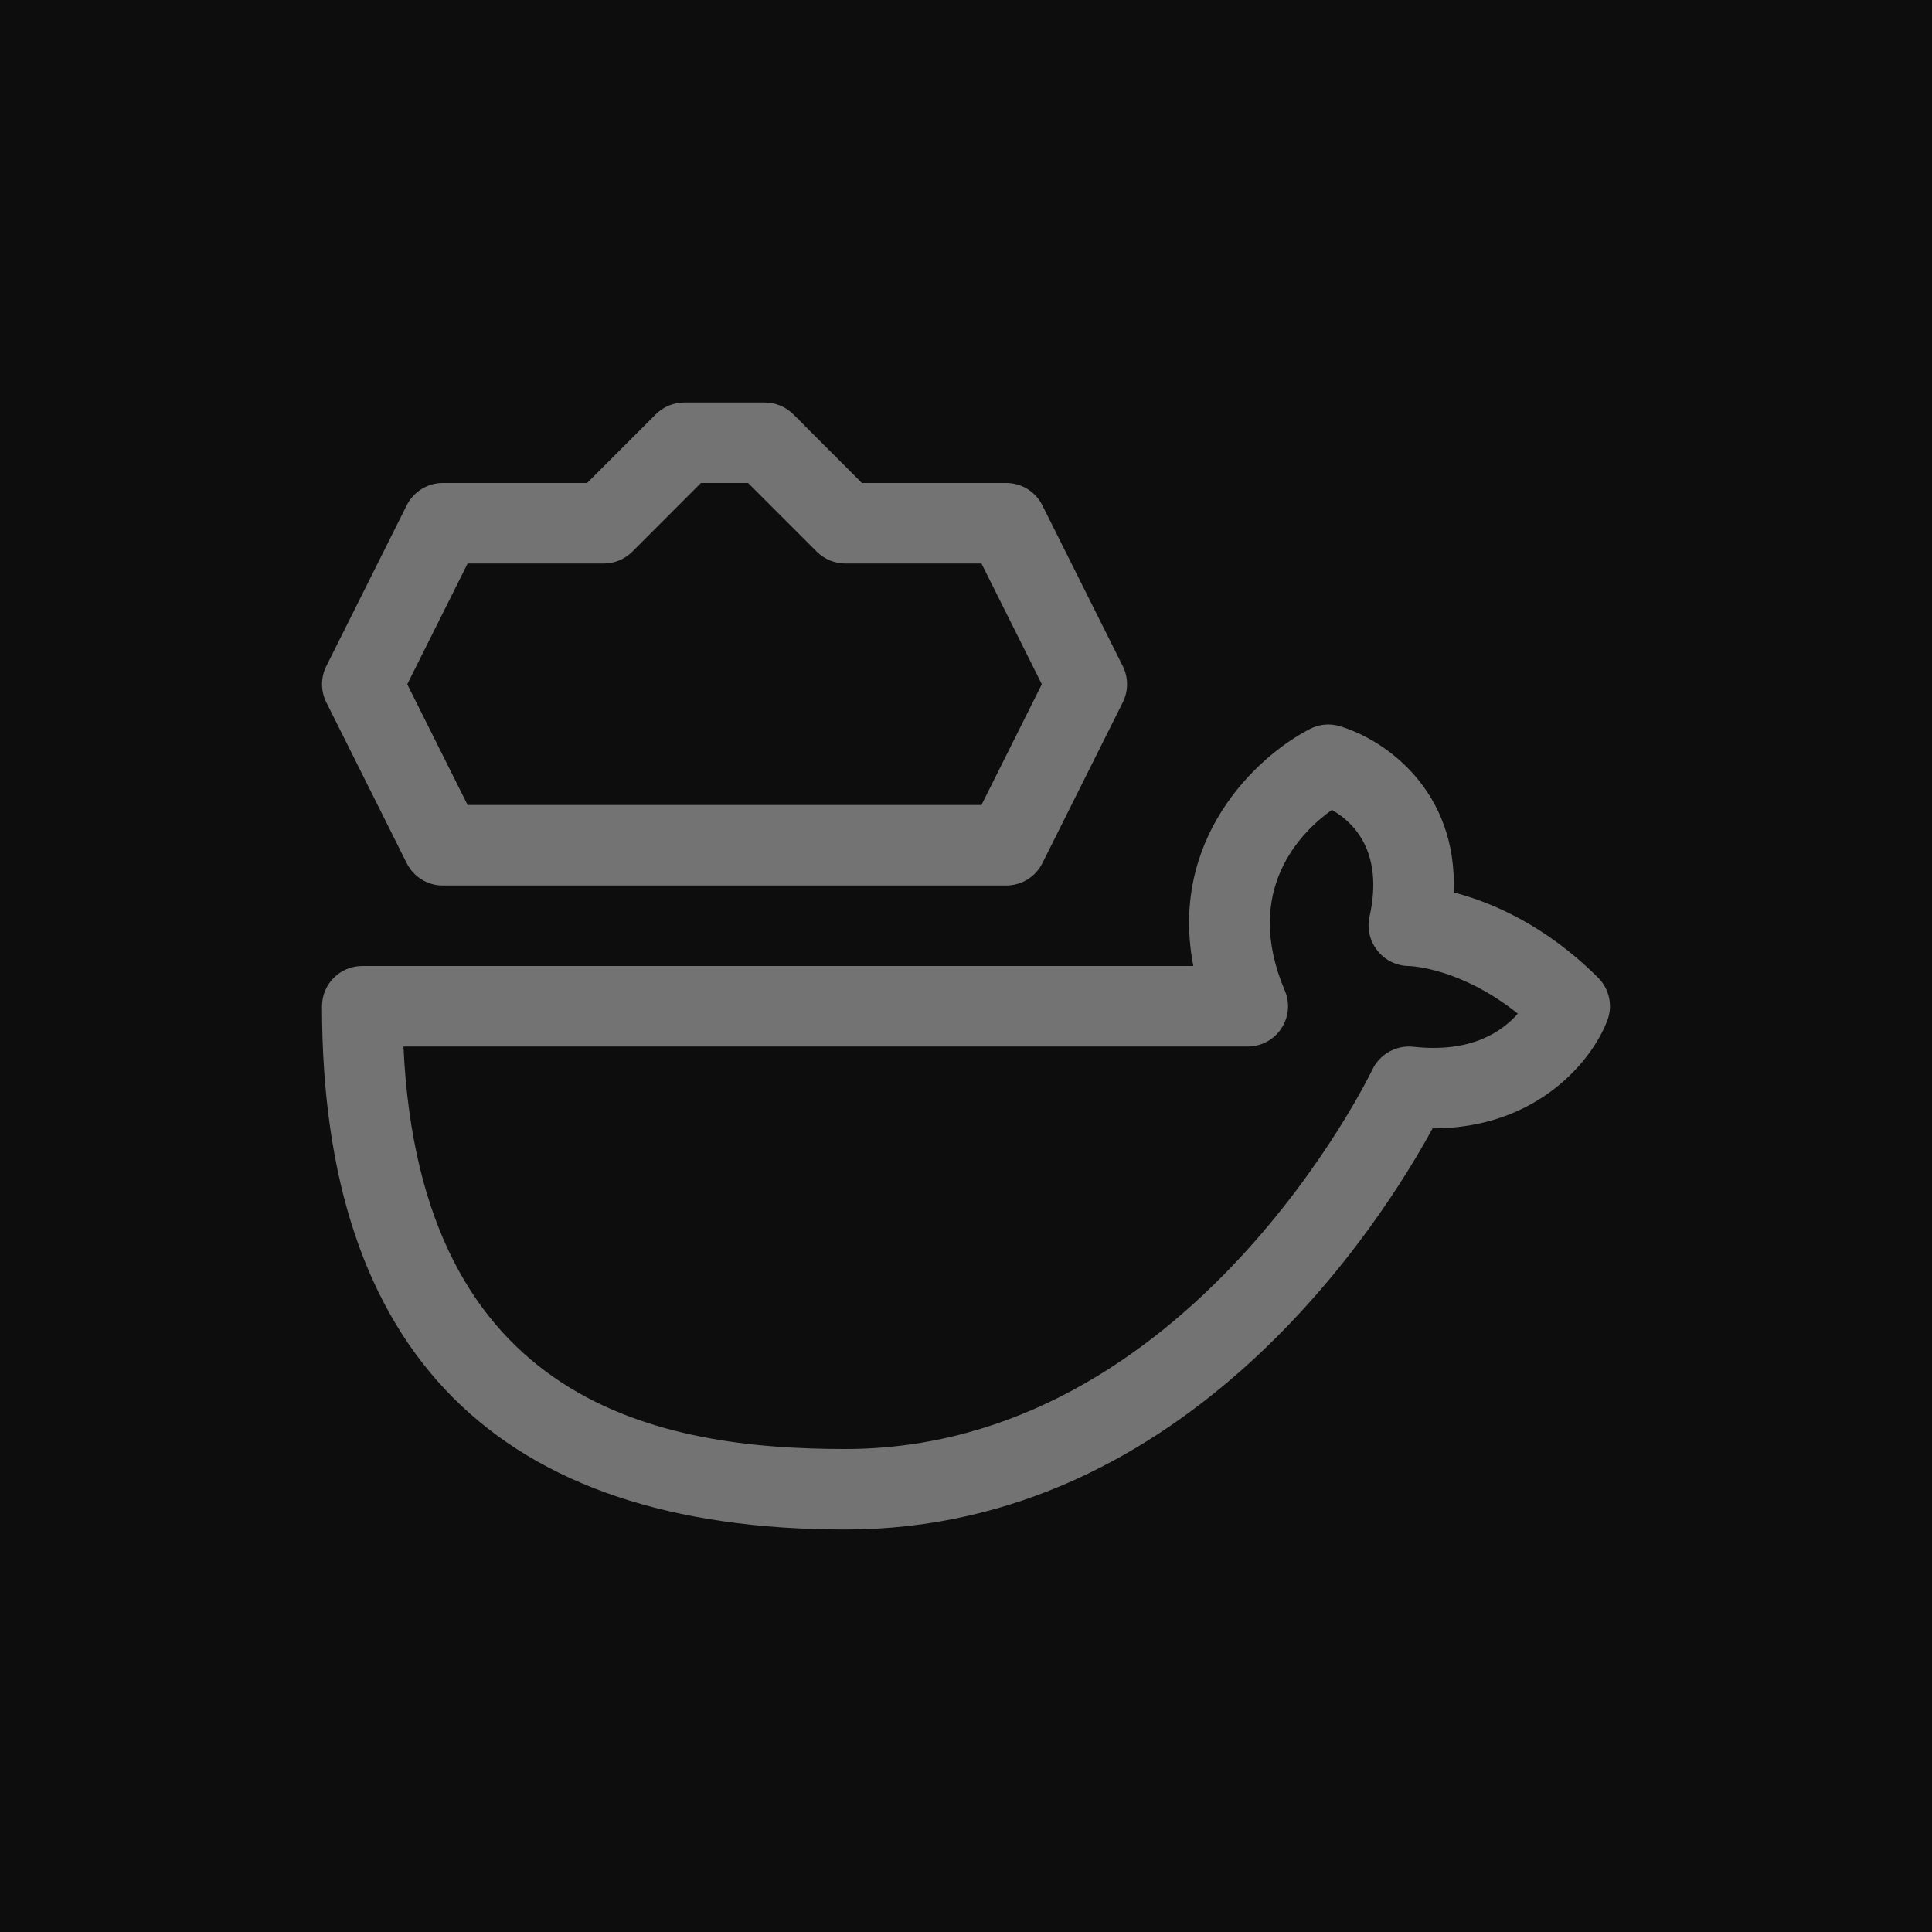 <?xml version="1.0" encoding="UTF-8"?>
<svg width="24px" height="24px" viewBox="0 0 24 24" version="1.1" xmlns="http://www.w3.org/2000/svg" xmlns:xlink="http://www.w3.org/1999/xlink">
    <title>Icon-Architecture/16/Arch_AWS-Deep-Learning-Containers_16</title>
    <g id="Icon-Architecture/16/Arch_AWS-Deep-Learning-Containers_16" stroke="none" stroke-width="1" fill="none" fill-rule="evenodd">
        <g id="Icon-Architecture-BG/16/Machine-Learning" fill="rgb(13,13,13)">
            <rect id="Rectangle" x="0" y="0" width="24" height="24"></rect>
        </g>
        <path d="M5.809,7 L7.5,7 C7.633,7 7.76,6.947 7.854,6.854 L8.707,6 L9.293,6 L10.147,6.854 C10.241,6.947 10.368,7 10.5,7 L12.192,7 L12.942,8.5 L12.192,10 L5.809,10 L5.059,8.5 L5.809,7 Z M5.053,10.724 C5.138,10.893 5.311,11 5.5,11 L12.5,11 C12.69,11 12.863,10.893 12.948,10.724 L13.948,8.724 C14.018,8.583 14.018,8.417 13.948,8.276 L12.948,6.276 C12.863,6.107 12.69,6 12.5,6 L10.707,6 L9.854,5.146 C9.76,5.053 9.633,5 9.5,5 L8.5,5 C8.368,5 8.241,5.053 8.147,5.146 L7.293,6 L5.5,6 C5.311,6 5.138,6.107 5.053,6.276 L4.053,8.276 C3.983,8.417 3.983,8.583 4.053,8.724 L5.053,10.724 Z M17.555,13.003 C17.345,12.981 17.14,13.094 17.048,13.287 C17.026,13.334 14.777,18 10.5,18 C8.222,18 5.218,17.469 5.012,13 L15.5,13 C15.668,13 15.825,12.916 15.917,12.776 C16.01,12.636 16.026,12.459 15.96,12.305 C15.429,11.053 16.167,10.331 16.545,10.061 C16.8,10.205 17.197,10.568 17.012,11.391 C16.98,11.537 17.017,11.69 17.11,11.808 C17.202,11.926 17.345,11.997 17.495,12 C17.524,12 18.143,12.022 18.855,12.592 C18.655,12.817 18.276,13.083 17.555,13.003 L17.555,13.003 Z M19.853,12.146 C19.19,11.484 18.515,11.204 18.058,11.086 C18.11,9.813 17.196,9.184 16.642,9.021 C16.518,8.983 16.385,8.997 16.271,9.056 C15.581,9.413 14.522,10.442 14.824,12 L4.5,12 C4.224,12 4,12.224 4,12.5 C4,16.813 6.187,19 10.5,19 C14.772,19 17.18,15.151 17.796,14.017 L17.799,14.017 C19.103,14.017 19.783,13.166 19.967,12.676 C20.037,12.493 19.992,12.285 19.853,12.146 L19.853,12.146 Z" id="AWS-Deep-Learning-Containers_Icon_16_Squid" fill="rgb(115,115,115)"></path>
    </g>
</svg>